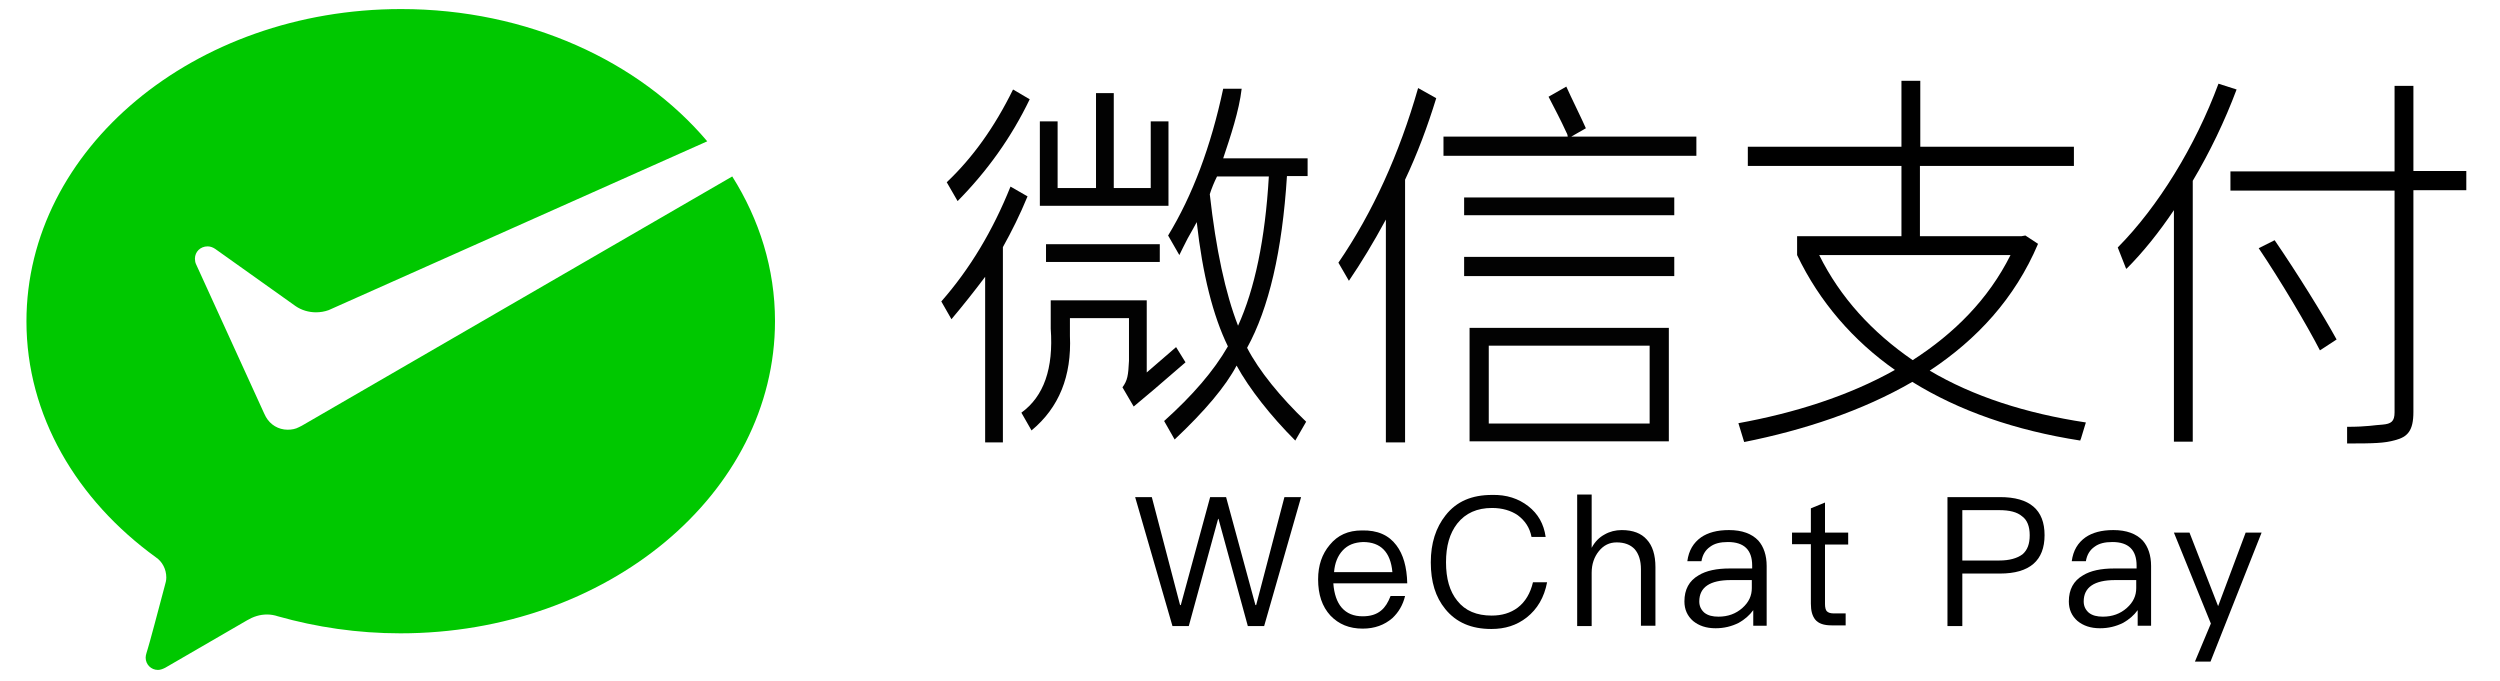 <?xml version="1.0" encoding="utf-8"?>
<!-- Generator: Adobe Illustrator 19.0.0, SVG Export Plug-In . SVG Version: 6.00 Build 0)  -->
<svg version="1.1" id="图层_1" xmlns="http://www.w3.org/2000/svg" xmlns:xlink="http://www.w3.org/1999/xlink" x="0px" y="0px"
	 viewBox="0 0 690 188" style="enable-background:new 0 0 690 188;" xml:space="preserve">
<style type="text/css">
	.st0{fill:#00C800;}
	.st1{fill:#020202;}
</style>
<path id="XMLID_48_" class="st0" d="M82.5,117.9c-0.9,0.5-2,0.7-3.1,0.7c-2.6,0-4.8-1.4-6-3.5l-0.5-1L54.1,72.9
	c-0.2-0.4-0.3-1-0.3-1.5c0-1.9,1.5-3.4,3.5-3.4c0.8,0,1.5,0.3,2.1,0.7l22.2,15.8c1.6,1.1,3.6,1.7,5.6,1.7c1.2,0,2.4-0.2,3.5-0.6
	L195.2,39c-18.7-22.1-49.6-36.5-84.5-36.5C53.6,2.5,7.3,41.1,7.3,88.7c0,26,13.9,49.3,35.7,65.1c1.8,1.2,2.9,3.3,2.9,5.6
	c0,0.8-0.2,1.5-0.4,2.2c-1.7,6.5-4.5,16.9-4.7,17.4c-0.2,0.8-0.6,1.7-0.6,2.5c0,1.9,1.5,3.4,3.4,3.4c0.7,0,1.4-0.3,2-0.6l22.6-13.1
	c1.7-1,3.5-1.6,5.5-1.6c1.1,0,2.1,0.2,3,0.5c10.6,3,22,4.7,33.8,4.7c57.1,0,103.4-38.6,103.4-86.2c0-14.4-4.3-28-11.8-39.9
	L83.3,117.5L82.5,117.9z"/>
<g id="XMLID_2_">
	<path id="XMLID_43_" class="st1" d="M405.6,121.8h55V90.5h-55V121.8z M455.3,116.9h-44.4V95.4h44.4V116.9z"/>
	<g id="XMLID_3_">
		<rect id="XMLID_47_" x="404.1" y="54.5" class="st1" width="58" height="4.9"/>
		<rect id="XMLID_46_" x="404.1" y="70.9" class="st1" width="58" height="5.3"/>
		<path id="XMLID_42_" class="st1" d="M391.4,24.3c-5.2,18.2-12.5,34.3-22,48.2c0,0,0,0,0,0l2.9,5c3.4-5,6.8-10.6,10.2-16.9v61.5
			h5.3V49.6c3.4-7.2,6.2-14.7,8.6-22.5L391.4,24.3z"/>
		<path id="XMLID_41_" class="st1" d="M433.5,37.8l4.2-2.4c-0.8-1.9-4.3-9-5.4-11.5l-4.9,2.8c1.7,3.3,3.4,6.5,4.9,9.8
			c0.3,0.5,0.4,1,0.4,1.2h-34.3v5.3h69.8v-5.3H433.5z"/>
		<polygon id="XMLID_40_" class="st1" points="302.5,25.7 307.4,25.7 307.4,51.9 317.6,51.9 317.6,33.5 322.5,33.5 322.5,56.8 
			287,56.8 287,33.5 291.9,33.5 291.9,51.9 302.5,51.9 		"/>
		<rect id="XMLID_39_" x="288.7" y="67.4" class="st1" width="31.4" height="4.9"/>
		<path id="XMLID_38_" class="st1" d="M324.6,95.8l-8.1,7V82.9h-26.5v7.8c0.8,11-1.9,18.7-8.1,23.2l2.8,4.9
			c7.6-6.3,11.1-15,10.6-26.1v-4.9h16.3v11.8c-0.2,4-0.4,5.4-1.8,7.3l3.1,5.3c2.7-2.2,7.5-6.3,14.3-12.2L324.6,95.8z"/>
		<path id="XMLID_37_" class="st1" d="M279.6,24.7c-5.1,10.4-11.2,18.9-18.3,25.6l3,5.2c8.1-8.2,14.8-17.5,19.9-28.1L279.6,24.7z"/>
		<path id="XMLID_36_" class="st1" d="M278.9,51.5c-4.9,12.2-11.2,22.7-19.1,31.7l2.8,4.9c3.2-3.8,6.3-7.7,9.3-11.7v45.7h4.9V68.2
			c2.4-4.3,4.7-8.9,6.8-14L278.9,51.5z"/>
		<path id="XMLID_33_" class="st1" d="M360.9,48.6v-4.9h-23.3c2-6,4.4-13.1,5.1-19.2l-5.1,0c-3.4,16-8.5,29.5-15.2,40.5l3.1,5.4
			c0.5-1.1,1.3-2.6,2.3-4.6c1.1-1.9,1.9-3.4,2.5-4.5c1.6,14.4,4.5,25.9,8.6,34.3c-3.9,6.8-9.8,13.6-17.6,20.6l2.9,5.1
			c8.4-7.9,14.1-14.7,17.1-20.4c3.5,6.4,9.5,14,16.2,20.7l3-5.2c-7-6.7-13-14-16.3-20.4c6-10.9,9.7-26.7,11-47.4H360.9z M341.7,89.9
			c-3.5-9-6.1-21.1-7.8-36.3c0.5-1.6,1.2-3.3,2-4.9h14.3C349.2,66,346.3,79.8,341.7,89.9"/>
		<path id="XMLID_32_" d="M640.3,96.7c-3.6-7-10.9-19.3-16.9-28.2l4.4-2.2c6.1,8.9,13.5,20.8,17.1,27.4L640.3,96.7z"/>
		<path id="XMLID_29_" d="M574.3,121.2l1.4-4.6c-16.6-2.5-31.1-7.2-43.1-14.3c13-8.6,23.5-19.9,29.9-35l-3.5-2.3l-1.1,0.2h-28V45.8
			h42.5v-5.3H530V22.3h-5.2v18.2h-42.4v5.3h42.4v19.4H496v5.2c6.2,13,15.6,23.7,27,31.7c-12.8,7.2-27.8,11.9-43.2,14.7l1.5,4.9
			c0,0.1,0.1,0.2,0.1,0.3c16.5-3.3,32.6-8.6,46.4-16.6c12.9,8,28.4,13.4,46.4,16.2C574.1,121.5,574.2,121.3,574.3,121.2 M502.1,70.4
			h52.8c-6.1,12.2-15.5,21.6-27,29C516.7,91.7,507.9,82.1,502.1,70.4"/>
		<path id="XMLID_28_" d="M612.3,23.1c-6.4,17.3-16.7,34-27.8,45.2l2.2,5.6c0,0.1,0.1,0.2,0.2,0.3c4.6-4.6,9-10.1,13.1-16.2v63.9
			h5.2v-72c4.7-7.9,8.8-16.4,12.1-25.2L612.3,23.1z"/>
		<path id="XMLID_27_" d="M666.1,47.2V23.7h-5.2v23.6h-45.3v5.3h45.3v61.2c0,2.5-0.9,3.2-3.4,3.4c-2,0.1-4.1,0.6-9.7,0.6l0,4.6
			c7.7,0,10.3-0.1,13.2-0.9c3.5-0.9,5.1-2.6,5.1-7.8V52.5h14.6v-5.3H666.1z"/>
	</g>
</g>
<g id="XMLID_1_">
	<path id="XMLID_5_" d="M313.3,137.2h4.6l7.8,29.8h0.2l8.1-29.8h4.4l8.1,29.8h0.2l7.8-29.8h4.6l-10.2,35.6h-4.5l-8.1-29.6h-0.1
		l-8.1,29.6h-4.5L313.3,137.2z"/>
	<path id="XMLID_7_" d="M385.4,150.5c1.9,2.5,2.9,6,3,10.5H368c0.2,2.9,1,5.2,2.3,6.7c1.4,1.6,3.3,2.4,5.8,2.4
		c2.1,0,3.8-0.5,5.1-1.6c1.1-0.9,1.9-2.2,2.6-4h4c-0.6,2.5-1.8,4.5-3.5,6.1c-2.2,1.9-4.9,2.9-8.2,2.9c-3.7,0-6.6-1.2-8.9-3.6
		c-2.3-2.5-3.4-5.8-3.4-10c0-3.9,1.1-7,3.2-9.5c2.2-2.7,5.1-4,8.9-4C380.2,146.3,383.3,147.7,385.4,150.5z M370.6,151.9
		c-1.4,1.5-2.2,3.5-2.4,6h16.1c-0.5-5.5-3.2-8.3-8.1-8.3C373.8,149.7,372,150.4,370.6,151.9z"/>
	<path id="XMLID_10_" d="M421.8,139.7c2.7,2.1,4.3,4.9,4.8,8.5h-3.9c-0.5-2.6-1.8-4.5-3.8-6c-1.9-1.3-4.3-2-7.1-2
		c-4.1,0-7.3,1.4-9.6,4.3c-2.1,2.7-3.1,6.2-3.1,10.7c0,4.5,1,8,3.1,10.6c2.2,2.8,5.4,4.1,9.5,4.1c2.8,0,5.2-0.7,7.2-2.2
		c2.1-1.6,3.5-4,4.2-7h3.9c-0.8,4.2-2.7,7.4-5.6,9.7c-2.8,2.2-6,3.2-9.8,3.2c-5.5,0-9.7-1.8-12.7-5.5c-2.7-3.3-4-7.5-4-12.9
		c0-5.3,1.4-9.6,4.1-13c3-3.8,7.2-5.6,12.8-5.6C415.8,136.5,419.1,137.6,421.8,139.7z"/>
	<path id="XMLID_12_" d="M435.3,136.5h4v14.7c0.9-1.7,2.1-2.9,3.6-3.7c1.4-0.8,3-1.2,4.7-1.2c3.1,0,5.4,0.9,6.9,2.6
		c1.6,1.7,2.4,4.3,2.4,7.6v16.2h-4v-15.6c0-2.4-0.6-4.2-1.7-5.5c-1.2-1.3-2.9-1.9-5-1.9c-2,0-3.6,0.8-4.9,2.4c-1.3,1.6-2,3.6-2,6
		v14.7h-4V136.5z"/>
	<path id="XMLID_14_" d="M485.3,149.2c1.5,1.7,2.3,4.1,2.3,7v16.5h-3.7v-4.3c-1,1.4-2.4,2.6-4,3.5c-2,1-4.1,1.5-6.4,1.5
		c-2.6,0-4.6-0.7-6.2-2c-1.6-1.4-2.4-3.2-2.4-5.4c0-3.3,1.3-5.7,3.9-7.2c2.1-1.3,5-1.9,8.6-1.9l6.2,0v-0.8c0-4.3-2.2-6.5-6.7-6.5
		c-2.1,0-3.7,0.4-4.9,1.3c-1.3,0.9-2.1,2.2-2.4,4h-3.9c0.4-3,1.7-5.1,3.8-6.6c1.9-1.3,4.4-2,7.7-2
		C480.8,146.3,483.5,147.3,485.3,149.2z M483.6,160.1l-5.9,0c-5.8,0-8.7,2-8.7,5.9c0,1.3,0.5,2.3,1.4,3.1c1,0.8,2.3,1.1,3.9,1.1
		c2.6,0,4.8-0.8,6.6-2.4c1.8-1.6,2.6-3.4,2.6-5.5V160.1z"/>
	<path id="XMLID_17_" d="M503.7,138.7v8.3h6.4v3.3h-6.4v16.4c0,1,0.2,1.7,0.5,2c0.4,0.4,1,0.6,1.9,0.6h3.3v3.3h-3.9
		c-2.1,0-3.6-0.5-4.5-1.6c-0.8-1-1.2-2.4-1.2-4.4v-16.4h-5.2V147h5.2v-6.7L503.7,138.7z"/>
	<path id="XMLID_19_" d="M537.5,137.2h14.5c8.2,0,12.3,3.5,12.3,10.5c0,7-4.1,10.6-12.3,10.6h-10.4v14.5h-4.1V137.2z M541.6,140.8
		v13.9h10.2c2.8,0,4.9-0.6,6.4-1.7c1.4-1.2,2-2.9,2-5.3c0-2.4-0.7-4.2-2.1-5.2c-1.4-1.2-3.5-1.7-6.3-1.7H541.6z"/>
	<path id="XMLID_22_" d="M591.4,149.2c1.5,1.7,2.3,4.1,2.3,7v16.5h-3.7v-4.3c-1,1.4-2.4,2.6-4,3.5c-2,1-4.1,1.5-6.4,1.5
		c-2.6,0-4.6-0.7-6.2-2c-1.6-1.4-2.4-3.2-2.4-5.4c0-3.3,1.3-5.7,3.9-7.2c2.1-1.3,5-1.9,8.6-1.9l6.2,0v-0.8c0-4.3-2.2-6.5-6.7-6.5
		c-2.1,0-3.7,0.4-4.9,1.3c-1.3,0.9-2.1,2.2-2.4,4h-3.9c0.4-3,1.7-5.1,3.8-6.6c1.9-1.3,4.4-2,7.7-2
		C586.9,146.3,589.6,147.3,591.4,149.2z M589.7,160.1l-5.9,0c-5.8,0-8.7,2-8.7,5.9c0,1.3,0.5,2.3,1.4,3.1c1,0.8,2.3,1.1,3.9,1.1
		c2.6,0,4.8-0.8,6.6-2.4c1.8-1.6,2.6-3.4,2.6-5.5V160.1z"/>
	<path id="XMLID_25_" d="M600,147h4.3l7.9,20.3l7.6-20.3h4.4l-14.1,35.6h-4.3l4.4-10.5L600,147z"/>
</g>
</svg>

